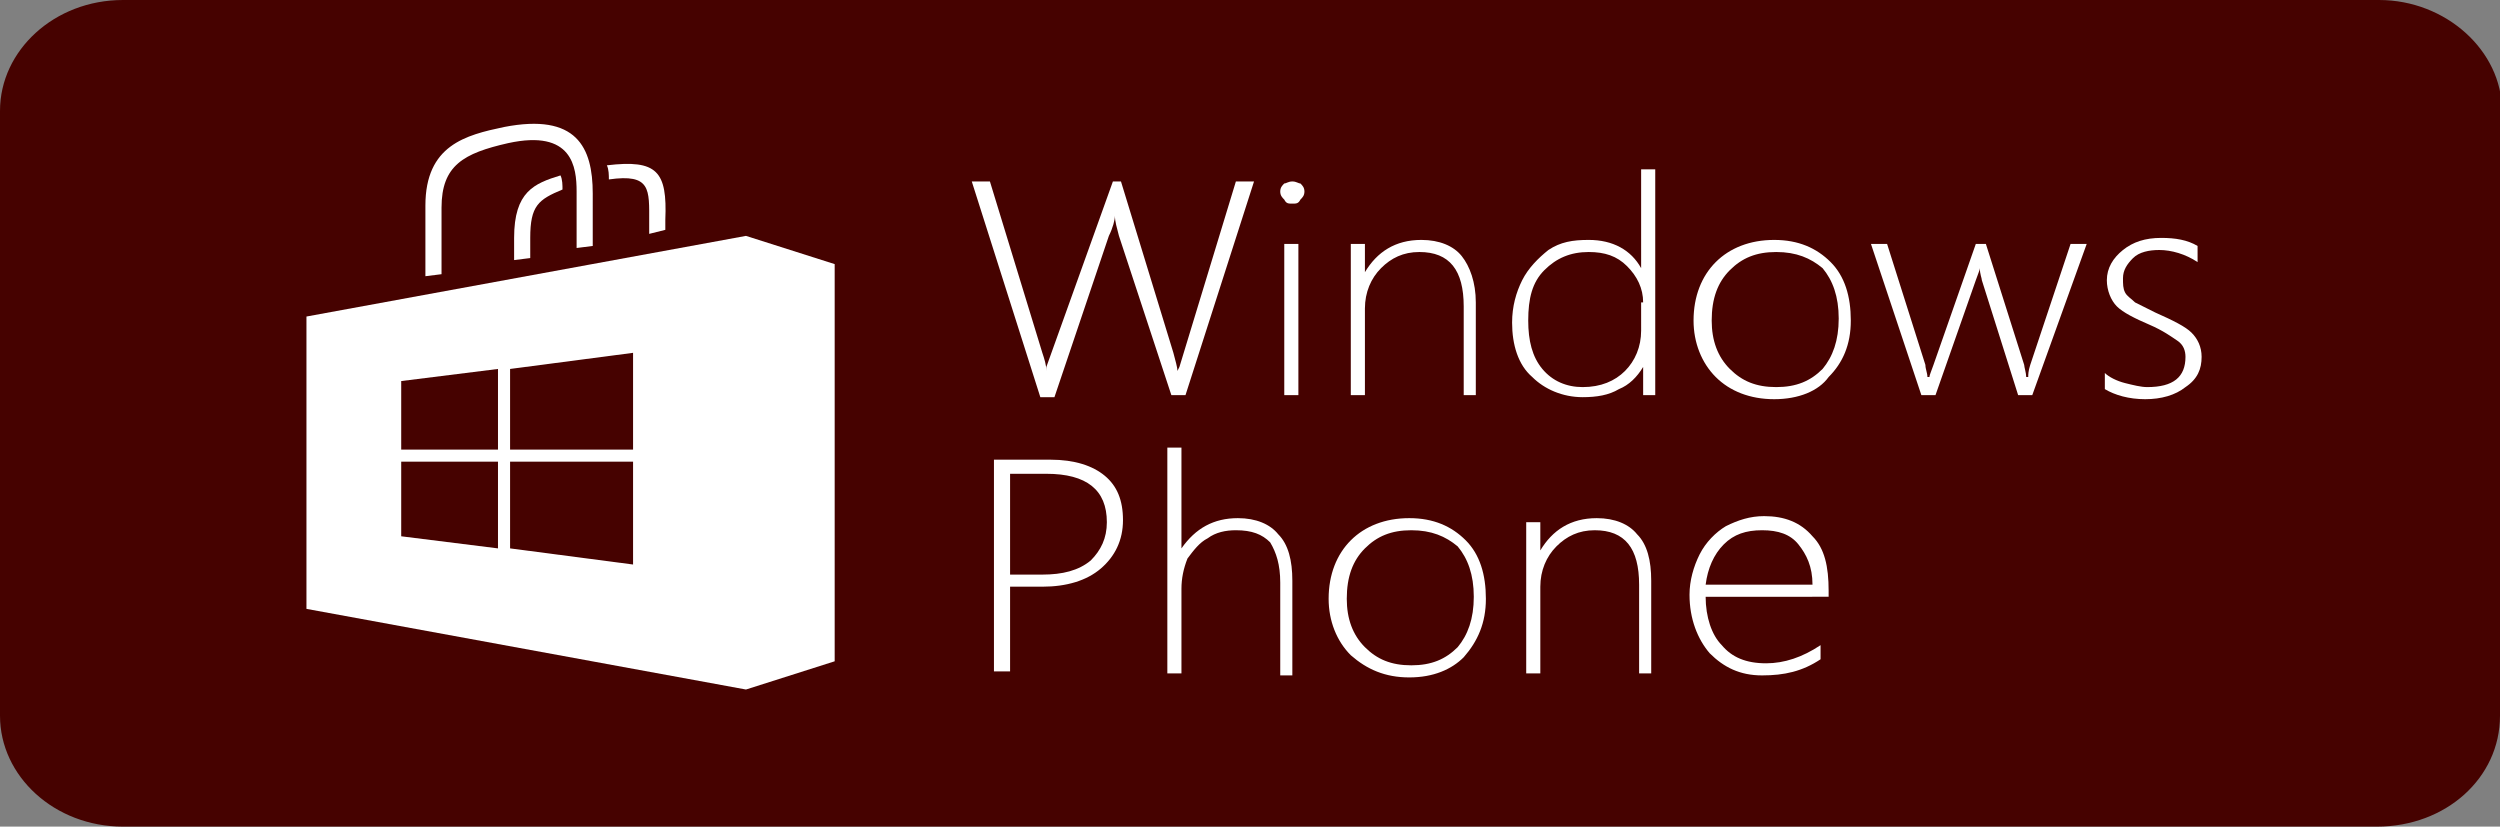 <svg version="1.1" xmlns="http://www.w3.org/2000/svg" xmlns:xlink="http://www.w3.org/1999/xlink" width="124px" height="41px" viewBox="0 0 124 41">
<rect x="0" y="0" width="124" height="41" fill="#808080" stroke="none"/>
<g>
	<path fill="#460200" d="M124,35.5c0,3.1-2.7,5.5-6.1,5.5H6.1C2.7,41,0,38.5,0,35.5V5.5C0,2.5,2.7,0,6.1,0h111.9
		c3.3,0,6.1,2.5,6.1,5.5V35.5z"/>
	<g>
		<g>
			<g>
				<path fill="#FFFFFF" d="M27.8,8.7c-1.3,0.4-2.3,0.8-2.3,3.1v1.1l0.8-0.1v-1c0-1.6,0.4-1.9,1.6-2.4C27.9,9.2,27.9,8.9,27.8,8.7z"
					/>
				<path fill="#FFFFFF" d="M30.1,8.2c0.1,0.2,0.1,0.5,0.1,0.7c2.1-0.3,2,0.5,2,2.1v0.6l0.8-0.2v-0.5C33.1,8.5,32.6,7.9,30.1,8.2z"
					/>
				<path fill="#FFFFFF" d="M21.9,13.6v-3.3c0-2.1,1.1-2.7,3.3-3.2c3.2-0.7,3.4,1.2,3.4,2.4v2.8l0.8-0.1V9.6c0-2.3-0.8-4-4.4-3.3
					c-1.9,0.4-3.9,0.9-3.9,3.9v3.5L21.9,13.6z"/>
			</g>
			<path fill="#FFFFFF" d="M31.4,22.3h-6.1v-4l6.1-0.8V22.3z M31.4,28l-6.1-0.8v-4.3h6.1V28z M24.7,22.3h-4.8v-3.4l4.8-0.6V22.3z
				 M24.7,27.2l-4.8-0.6v-3.7h4.8V27.2z M37,11.7l-21.8,4v14.5l21.8,4l4.4-1.4V13.1L37,11.7z"/>
		</g>
		<g>
			<path fill="#FFFFFF" d="M58.8,19.6h-0.7l-2.6-7.9c-0.1-0.4-0.2-0.7-0.2-1h0c0,0.2-0.1,0.6-0.3,1l-2.7,8h-0.7L48.2,9h0.9l2.6,8.5
				c0.1,0.3,0.2,0.6,0.2,0.9h0l0-0.2L55.2,9h0.4l2.6,8.5c0.1,0.4,0.2,0.7,0.2,0.9h0l0.1-0.2L61.3,9h0.9L58.8,19.6z"/>
			<path fill="#FFFFFF" d="M63.7,19.6v-7.5h0.7v7.5H63.7z M64.1,10.1c-0.2,0-0.3,0-0.4-0.2c-0.1-0.1-0.2-0.2-0.2-0.4
				c0-0.2,0.1-0.3,0.2-0.4C63.8,9.1,63.9,9,64.1,9c0.2,0,0.3,0.1,0.4,0.1c0.1,0.1,0.2,0.2,0.2,0.4c0,0.2-0.1,0.3-0.2,0.4
				C64.4,10.1,64.3,10.1,64.1,10.1z"/>
			<path fill="#FFFFFF" d="M72.6,19.6v-4.4c0-1.8-0.7-2.7-2.2-2.7c-0.8,0-1.4,0.3-1.9,0.8c-0.5,0.5-0.8,1.2-0.8,2v4.3H67v-7.5h0.7
				v1.4h0c0.6-1,1.5-1.6,2.8-1.6c0.9,0,1.6,0.3,2,0.8s0.7,1.3,0.7,2.3v4.6H72.6z"/>
			<path fill="#FFFFFF" d="M81.5,15c0-0.7-0.3-1.3-0.8-1.8c-0.5-0.5-1.1-0.7-1.9-0.7c-0.9,0-1.6,0.3-2.2,0.9
				c-0.6,0.6-0.8,1.4-0.8,2.5c0,1,0.2,1.8,0.7,2.4c0.5,0.6,1.2,0.9,2,0.9c0.9,0,1.6-0.3,2.1-0.8c0.5-0.5,0.8-1.2,0.8-2V15z
				 M81.5,19.6v-1.4h0c-0.3,0.5-0.7,0.9-1.2,1.1c-0.5,0.3-1.1,0.4-1.8,0.4c-1,0-1.9-0.4-2.5-1C75.3,18.1,75,17.1,75,16
				c0-0.8,0.2-1.5,0.5-2.1c0.3-0.6,0.8-1.1,1.3-1.5c0.6-0.4,1.2-0.5,2-0.5c1.2,0,2.1,0.5,2.6,1.4h0V8.4h0.7v11.2H81.5z"/>
			<path fill="#FFFFFF" d="M88.1,12.5c-1,0-1.7,0.3-2.3,0.9c-0.6,0.6-0.9,1.4-0.9,2.5c0,1,0.3,1.8,0.9,2.4c0.6,0.6,1.3,0.9,2.3,0.9
				c1,0,1.7-0.3,2.3-0.9c0.5-0.6,0.8-1.4,0.8-2.5c0-1.1-0.3-1.9-0.8-2.5C89.8,12.8,89.1,12.5,88.1,12.5z M88,19.8
				c-1.2,0-2.2-0.4-2.9-1.1c-0.7-0.7-1.1-1.7-1.1-2.8c0-1.2,0.4-2.2,1.1-2.9c0.7-0.7,1.7-1.1,2.9-1.1c1.2,0,2.1,0.4,2.8,1.1
				c0.7,0.7,1,1.7,1,2.9c0,1.2-0.4,2.1-1.1,2.8C90.2,19.4,89.2,19.8,88,19.8z"/>
			<path fill="#FFFFFF" d="M100.8,19.6h-0.7l-1.8-5.7c0-0.1-0.1-0.3-0.1-0.6h0c0,0.1-0.1,0.3-0.2,0.6l-2,5.7h-0.7l-2.5-7.5h0.8
				l1.9,6c0,0.2,0.1,0.4,0.1,0.6h0.1c0-0.1,0.1-0.3,0.2-0.6l2.1-6h0.5l1.9,6c0,0.1,0.1,0.4,0.1,0.6h0.1c0-0.1,0-0.3,0.1-0.6l2-6h0.8
				L100.8,19.6z"/>
			<path fill="#FFFFFF" d="M104.4,19.3v-0.8c0.2,0.2,0.6,0.4,1,0.5c0.4,0.1,0.8,0.2,1.1,0.2c1.3,0,1.9-0.5,1.9-1.5
				c0-0.3-0.1-0.6-0.4-0.8c-0.3-0.2-0.7-0.5-1.4-0.8c-0.7-0.3-1.3-0.6-1.6-0.9c-0.3-0.3-0.5-0.8-0.5-1.3c0-0.6,0.3-1.1,0.8-1.5
				c0.5-0.4,1.1-0.6,1.9-0.6c0.7,0,1.3,0.1,1.8,0.4V13c-0.6-0.4-1.3-0.6-1.9-0.6c-0.5,0-1,0.1-1.3,0.4c-0.3,0.3-0.5,0.6-0.5,1
				c0,0.3,0,0.5,0.1,0.7c0.1,0.2,0.3,0.3,0.5,0.5c0.2,0.1,0.6,0.3,1,0.5c0.9,0.4,1.5,0.7,1.8,1c0.3,0.3,0.5,0.7,0.5,1.2
				c0,0.6-0.2,1.1-0.8,1.5c-0.5,0.4-1.2,0.6-2,0.6C105.6,19.8,104.9,19.6,104.4,19.3z"/>
			<path fill="#FFFFFF" d="M50.1,23.5v5h1.6c1,0,1.8-0.2,2.4-0.7c0.5-0.5,0.8-1.1,0.8-1.9c0-1.6-1-2.4-3-2.4H50.1z M50.1,29.1v4.2
				h-0.8V22.8h2.8c1.2,0,2.1,0.3,2.7,0.8c0.6,0.5,0.9,1.2,0.9,2.2c0,1-0.4,1.8-1.1,2.4c-0.7,0.6-1.7,0.9-2.9,0.9H50.1z"/>
			<path fill="#FFFFFF" d="M63.5,33.4v-4.5c0-0.9-0.2-1.5-0.5-2c-0.4-0.4-0.9-0.6-1.7-0.6c-0.5,0-1,0.1-1.4,0.4
				c-0.4,0.2-0.7,0.6-1,1c-0.2,0.5-0.3,1-0.3,1.5v4.2h-0.7V22.2h0.7v5h0c0.7-1,1.6-1.5,2.8-1.5c0.9,0,1.6,0.3,2,0.8
				c0.5,0.5,0.7,1.3,0.7,2.3v4.7H63.5z"/>
			<path fill="#FFFFFF" d="M70,26.3c-1,0-1.7,0.3-2.3,0.9c-0.6,0.6-0.9,1.4-0.9,2.5c0,1,0.3,1.8,0.9,2.4c0.6,0.6,1.3,0.9,2.3,0.9
				c1,0,1.7-0.3,2.3-0.9c0.5-0.6,0.8-1.4,0.8-2.5c0-1.1-0.3-1.9-0.8-2.5C71.7,26.6,71,26.3,70,26.3z M69.9,33.6
				c-1.2,0-2.1-0.4-2.9-1.1c-0.7-0.7-1.1-1.7-1.1-2.8c0-1.2,0.4-2.2,1.1-2.9c0.7-0.7,1.7-1.1,2.9-1.1c1.2,0,2.1,0.4,2.8,1.1
				c0.7,0.7,1,1.7,1,2.9c0,1.2-0.4,2.1-1.1,2.9C72,33.2,71.1,33.6,69.9,33.6z"/>
			<path fill="#FFFFFF" d="M81.3,33.4V29c0-1.8-0.7-2.7-2.2-2.7c-0.8,0-1.4,0.3-1.9,0.8c-0.5,0.5-0.8,1.2-0.8,2v4.3h-0.7v-7.5h0.7
				v1.4h0c0.6-1,1.5-1.6,2.8-1.6c0.9,0,1.6,0.3,2,0.8c0.5,0.5,0.7,1.3,0.7,2.3v4.6H81.3z"/>
			<path fill="#FFFFFF" d="M89.9,29c0-0.9-0.3-1.5-0.7-2c-0.4-0.5-1-0.7-1.8-0.7c-0.8,0-1.4,0.2-1.9,0.7c-0.5,0.5-0.8,1.2-0.9,2
				H89.9z M84.6,29.6c0,1,0.3,1.9,0.8,2.4c0.5,0.6,1.2,0.9,2.2,0.9c0.9,0,1.8-0.3,2.7-0.9v0.7c-0.9,0.6-1.8,0.8-2.9,0.8
				c-1.1,0-1.9-0.4-2.6-1.1c-0.6-0.7-1-1.7-1-2.9c0-0.7,0.2-1.4,0.5-2c0.3-0.6,0.8-1.1,1.3-1.4c0.6-0.3,1.2-0.5,1.9-0.5
				c1,0,1.8,0.3,2.4,1c0.6,0.6,0.8,1.5,0.8,2.7v0.3H84.6z"/>
		</g>
	</g>
</g>
</svg>
